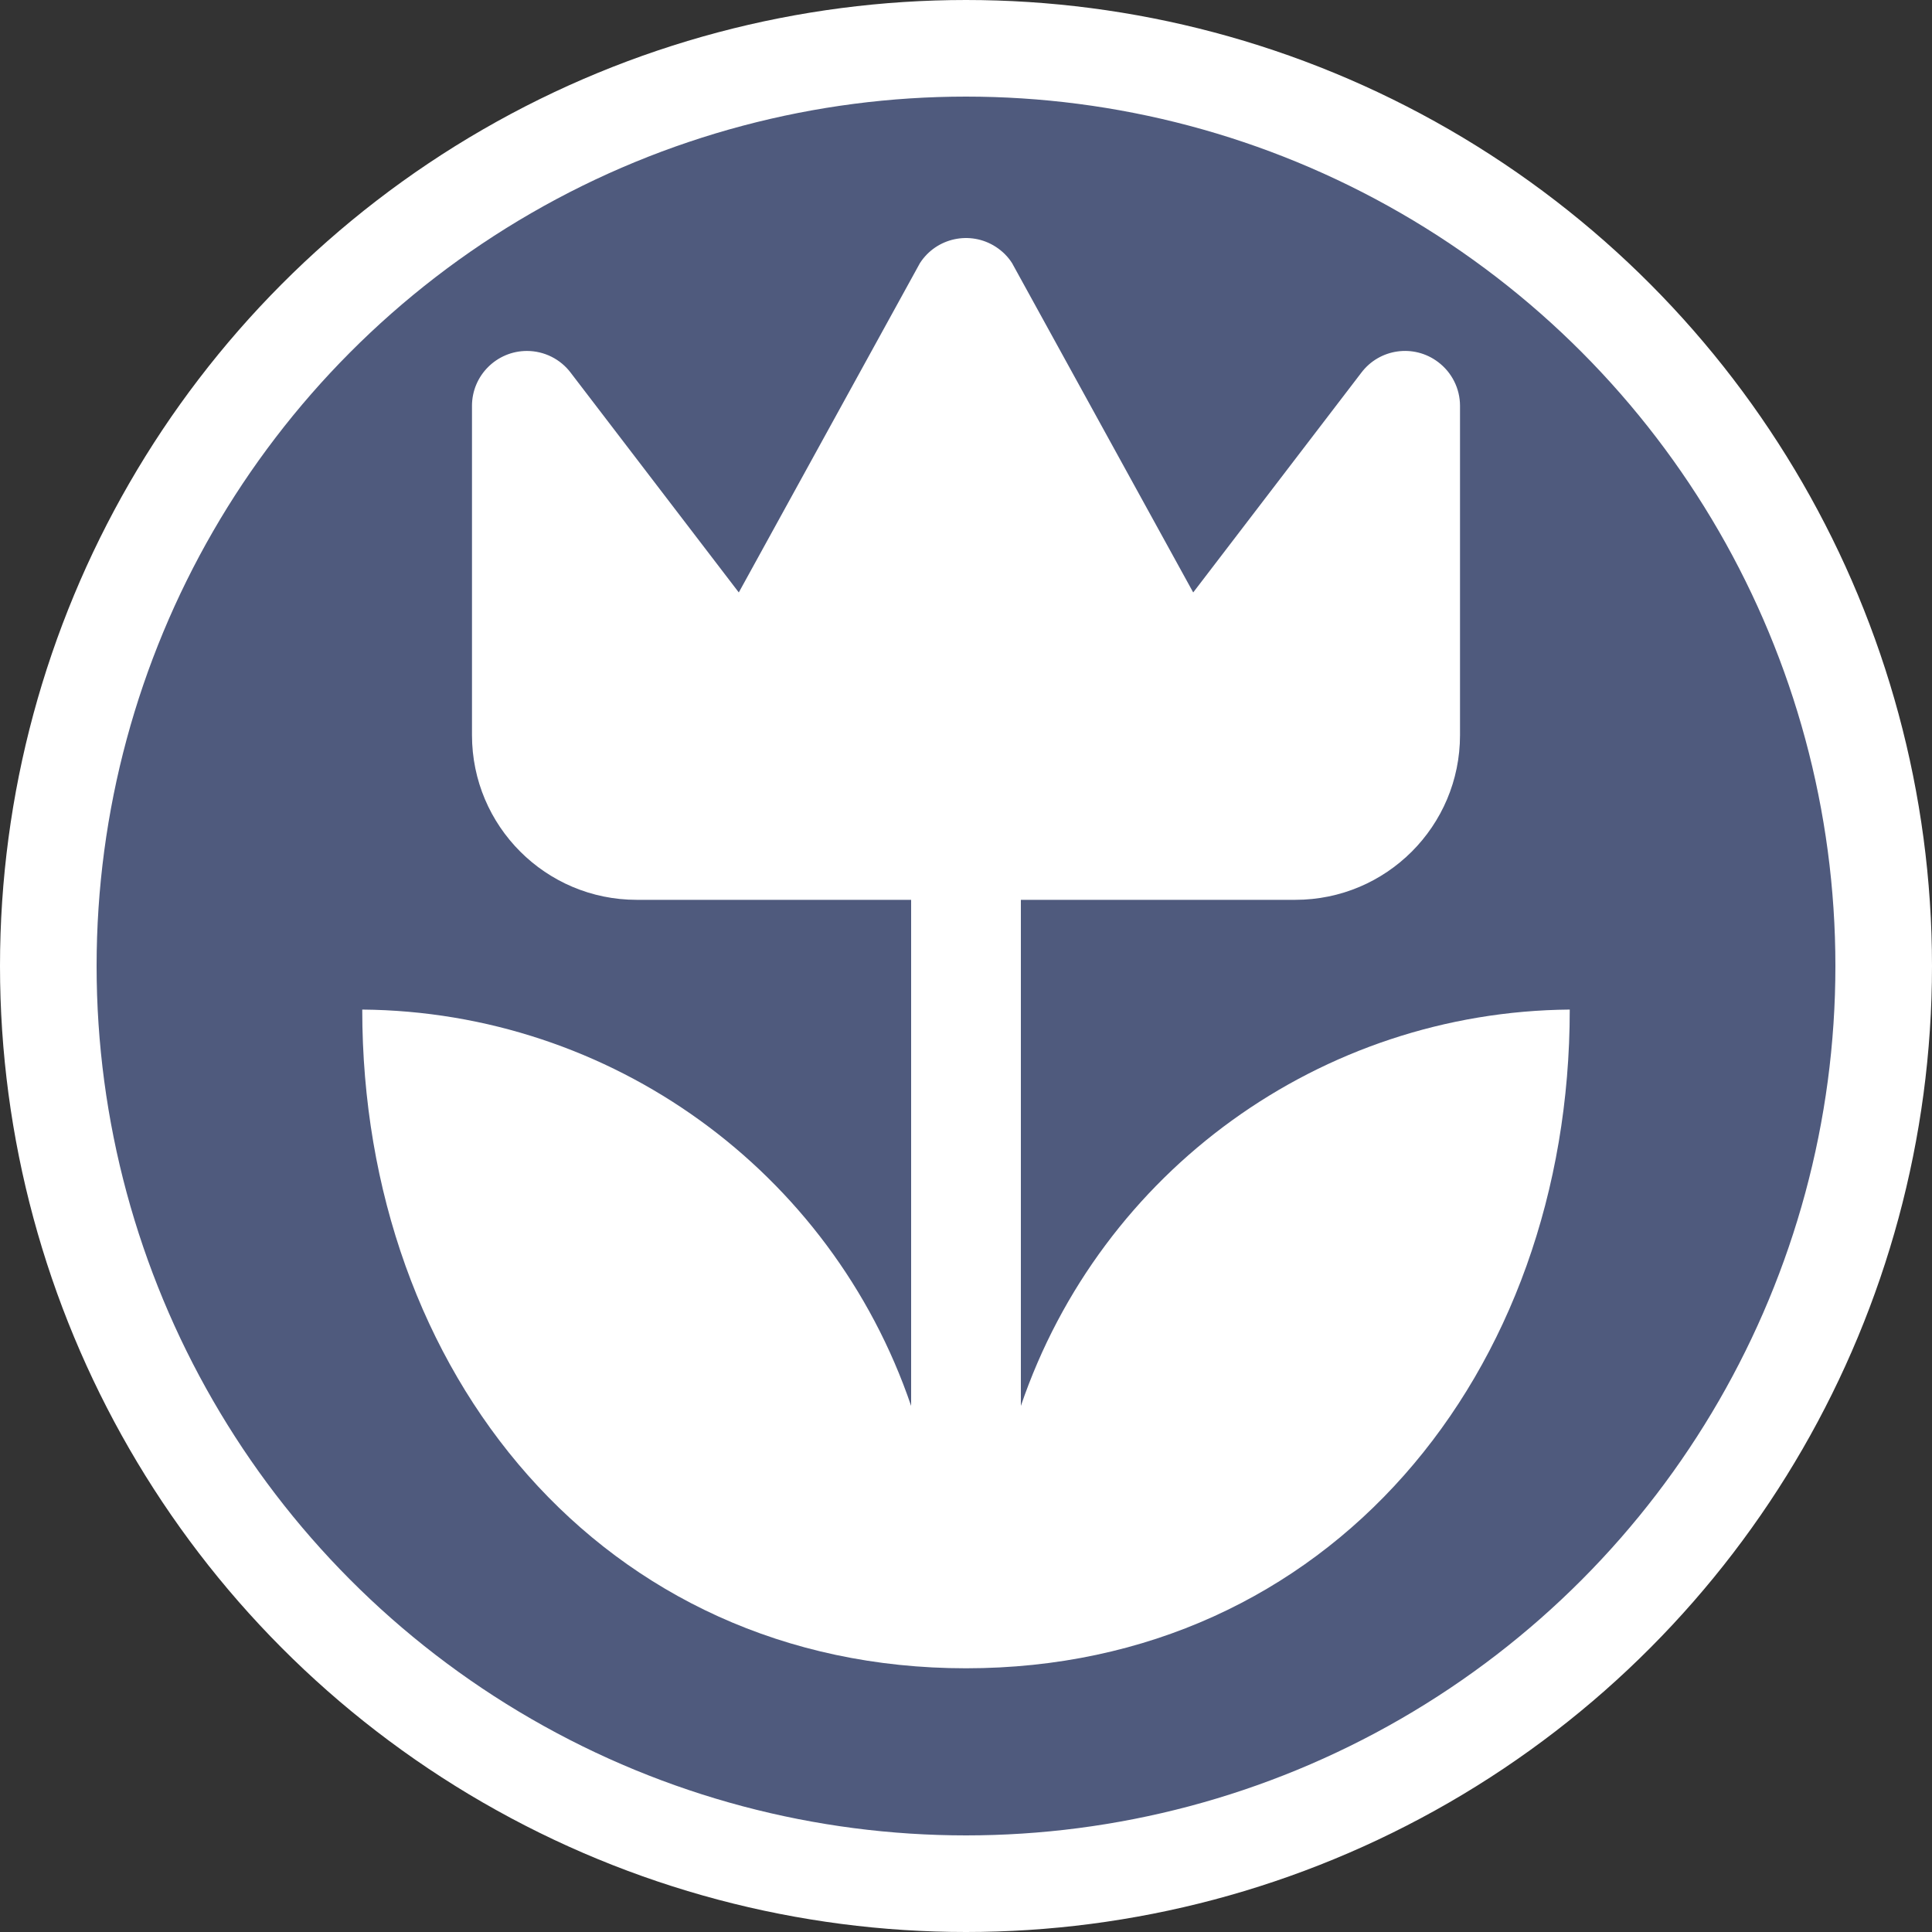 <svg width="20" height="20" viewBox="0 0 20 20" fill="none" xmlns="http://www.w3.org/2000/svg">
<rect x="0" y="0" width="20" height="20" fill="#333333" stroke="none"/>
<circle cx="10" cy="10" r="9.5" fill="#4F5A7D" stroke="white"/>
<path d="M16.25 10.451C16.25 14.213 13.761 17.27 10 17.27C6.239 17.27 3.75 14.213 3.75 10.451C6.323 10.473 8.602 12.118 9.432 14.554V9.315H6.591C5.65 9.315 4.886 8.552 4.886 7.61V4.201C4.886 3.888 5.141 3.633 5.455 3.633C5.633 3.633 5.802 3.717 5.909 3.86L7.648 6.133L9.523 2.724C9.693 2.46 10.045 2.385 10.308 2.555C10.376 2.599 10.434 2.656 10.477 2.724L12.352 6.133L14.091 3.86C14.279 3.609 14.635 3.558 14.886 3.747C15.029 3.854 15.114 4.022 15.114 4.201V7.61C15.114 8.552 14.351 9.315 13.409 9.315H10.568V14.554C11.398 12.118 13.677 10.473 16.25 10.451Z" fill="white"/>
</svg>
